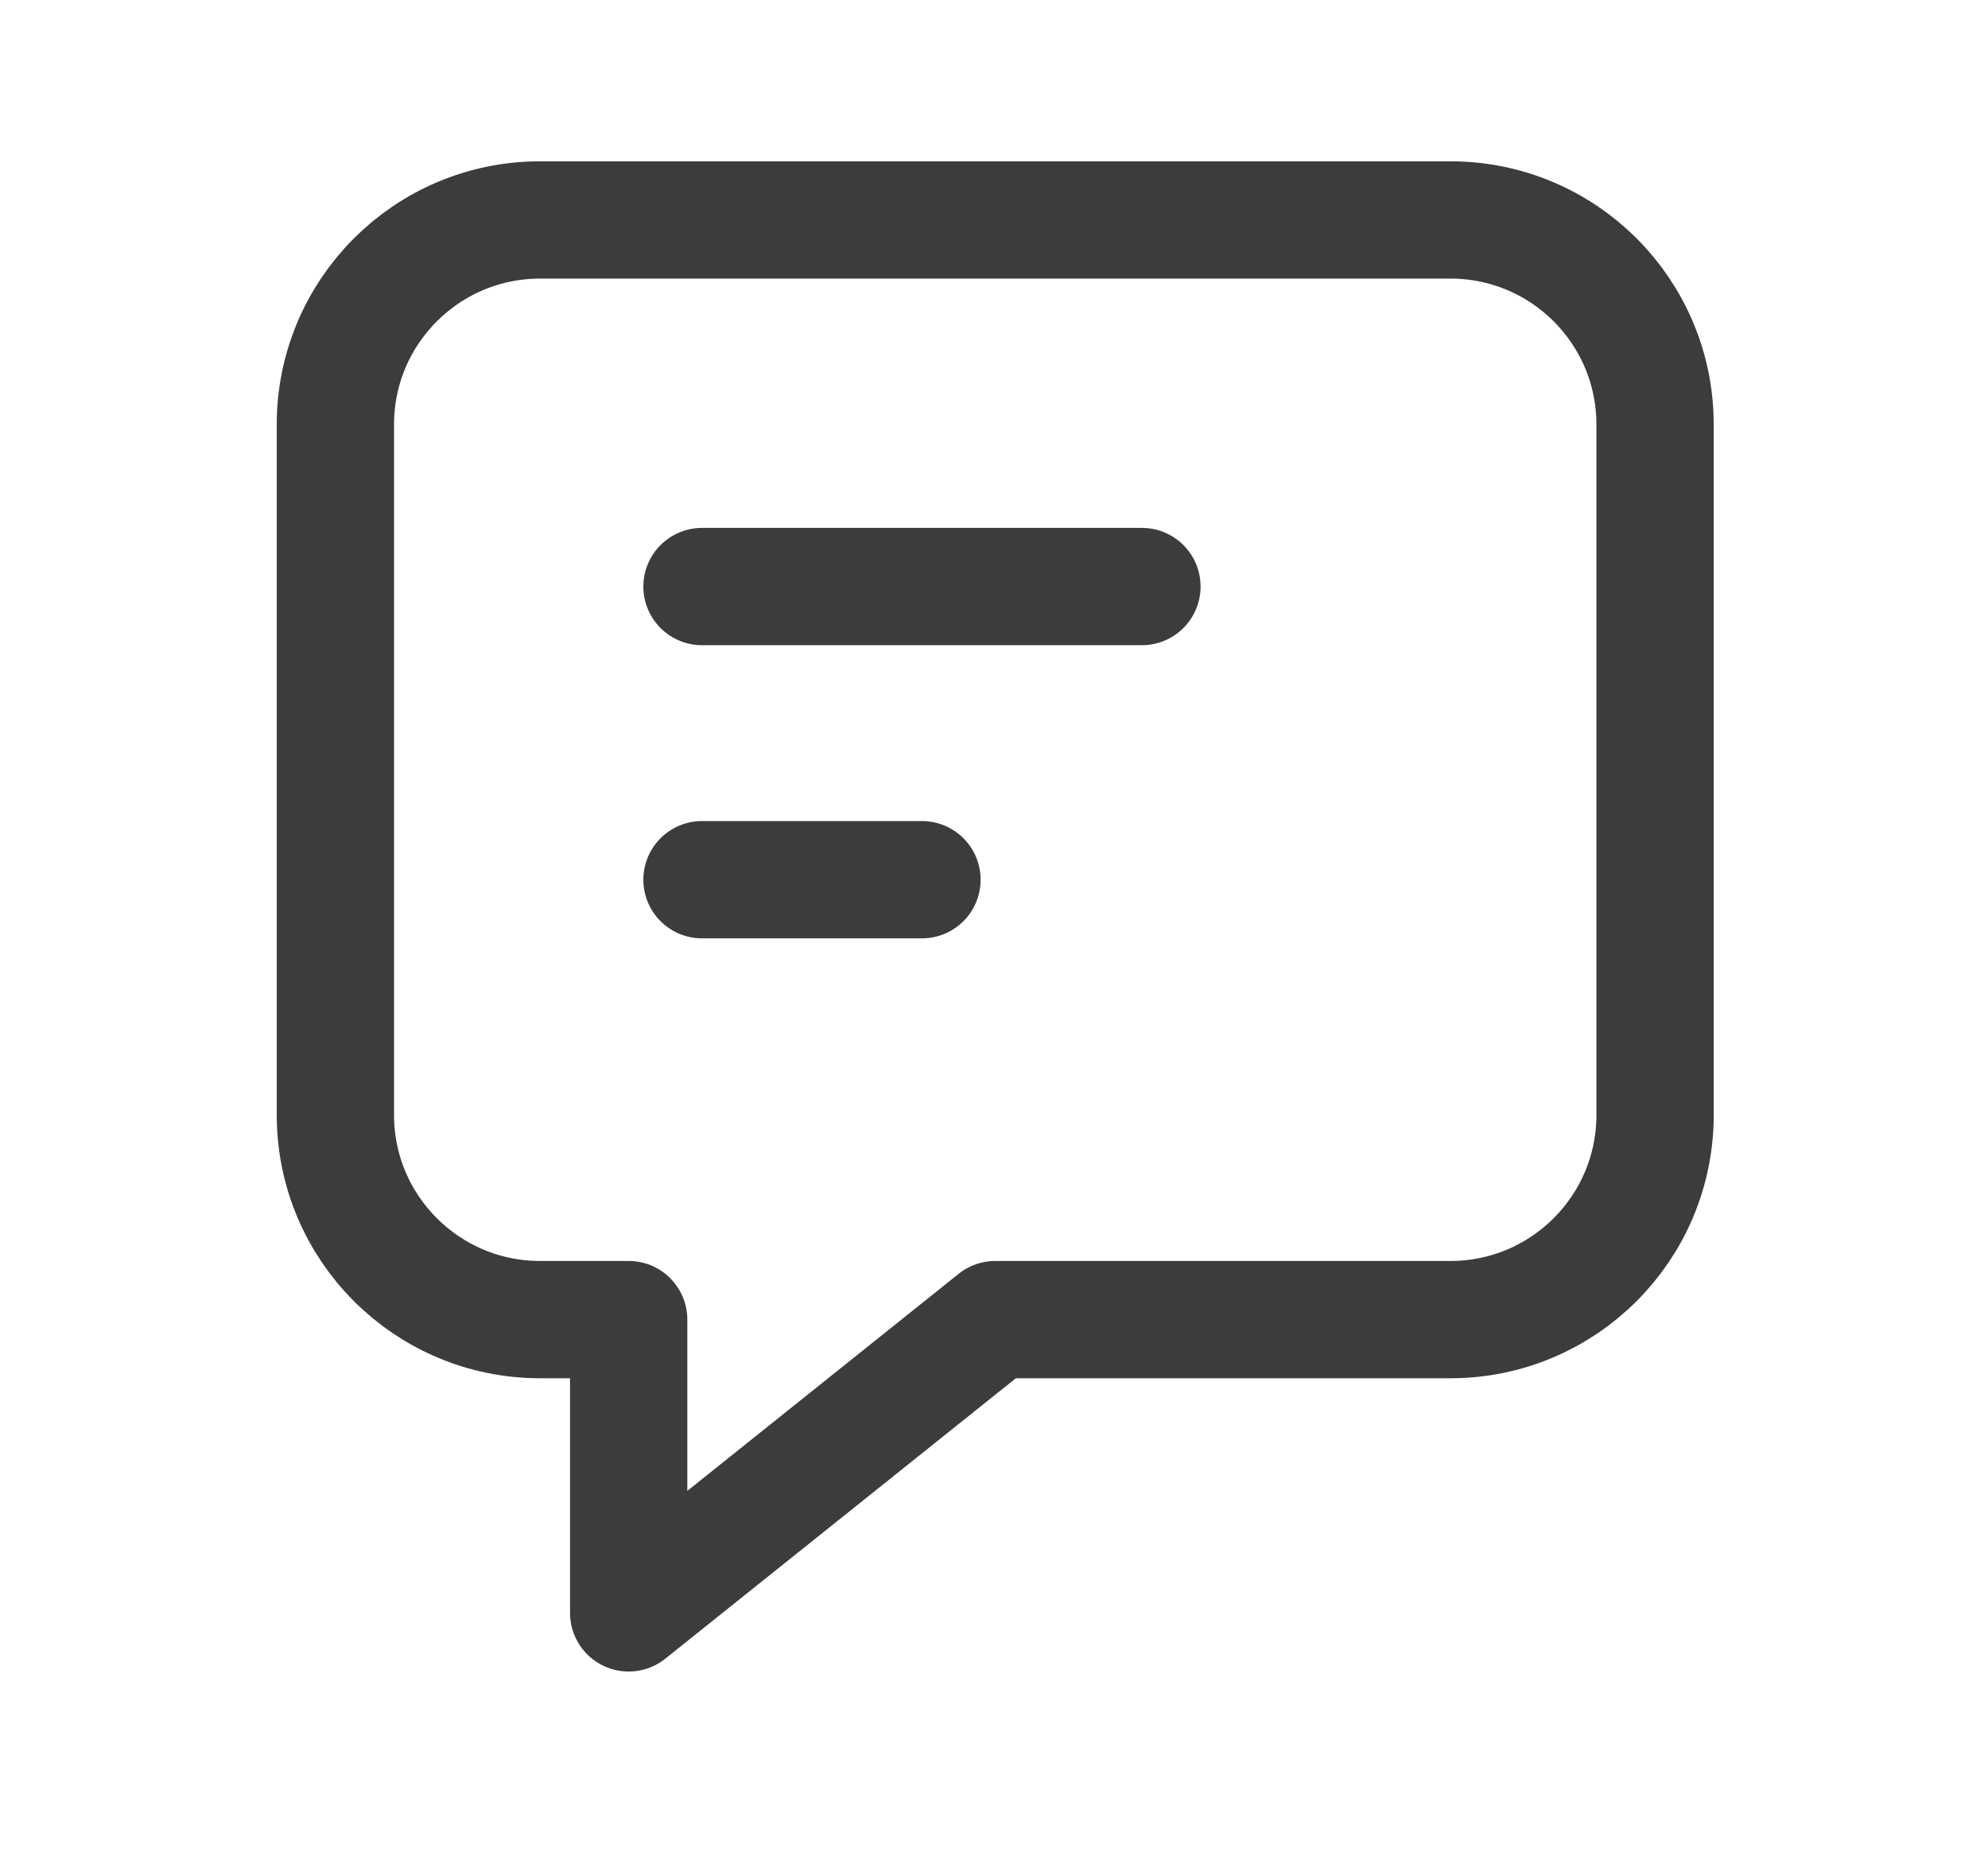 <svg width="17" height="16" viewBox="0 0 17 16" fill="none" xmlns="http://www.w3.org/2000/svg">
<path d="M12.403 1.881H4.618C3.652 1.881 2.868 2.664 2.868 3.631V9.535C2.868 10.501 3.652 11.285 4.618 11.285H5.376V13.793L8.511 11.285H12.403C13.37 11.285 14.153 10.501 14.153 9.535V3.631C14.153 2.664 13.37 1.881 12.403 1.881Z" stroke="#3C3C3B" stroke-width="1.003" stroke-miterlimit="10" stroke-linecap="round" stroke-linejoin="round"/>
<path d="M7.884 7.523L6.003 7.523" stroke="#3C3C3B" stroke-width="1.003" stroke-miterlimit="10" stroke-linecap="round" stroke-linejoin="round"/>
<path d="M9.765 5.016L6.003 5.016" stroke="#3C3C3B" stroke-width="1.003" stroke-miterlimit="10" stroke-linecap="round" stroke-linejoin="round"/>
</svg>

